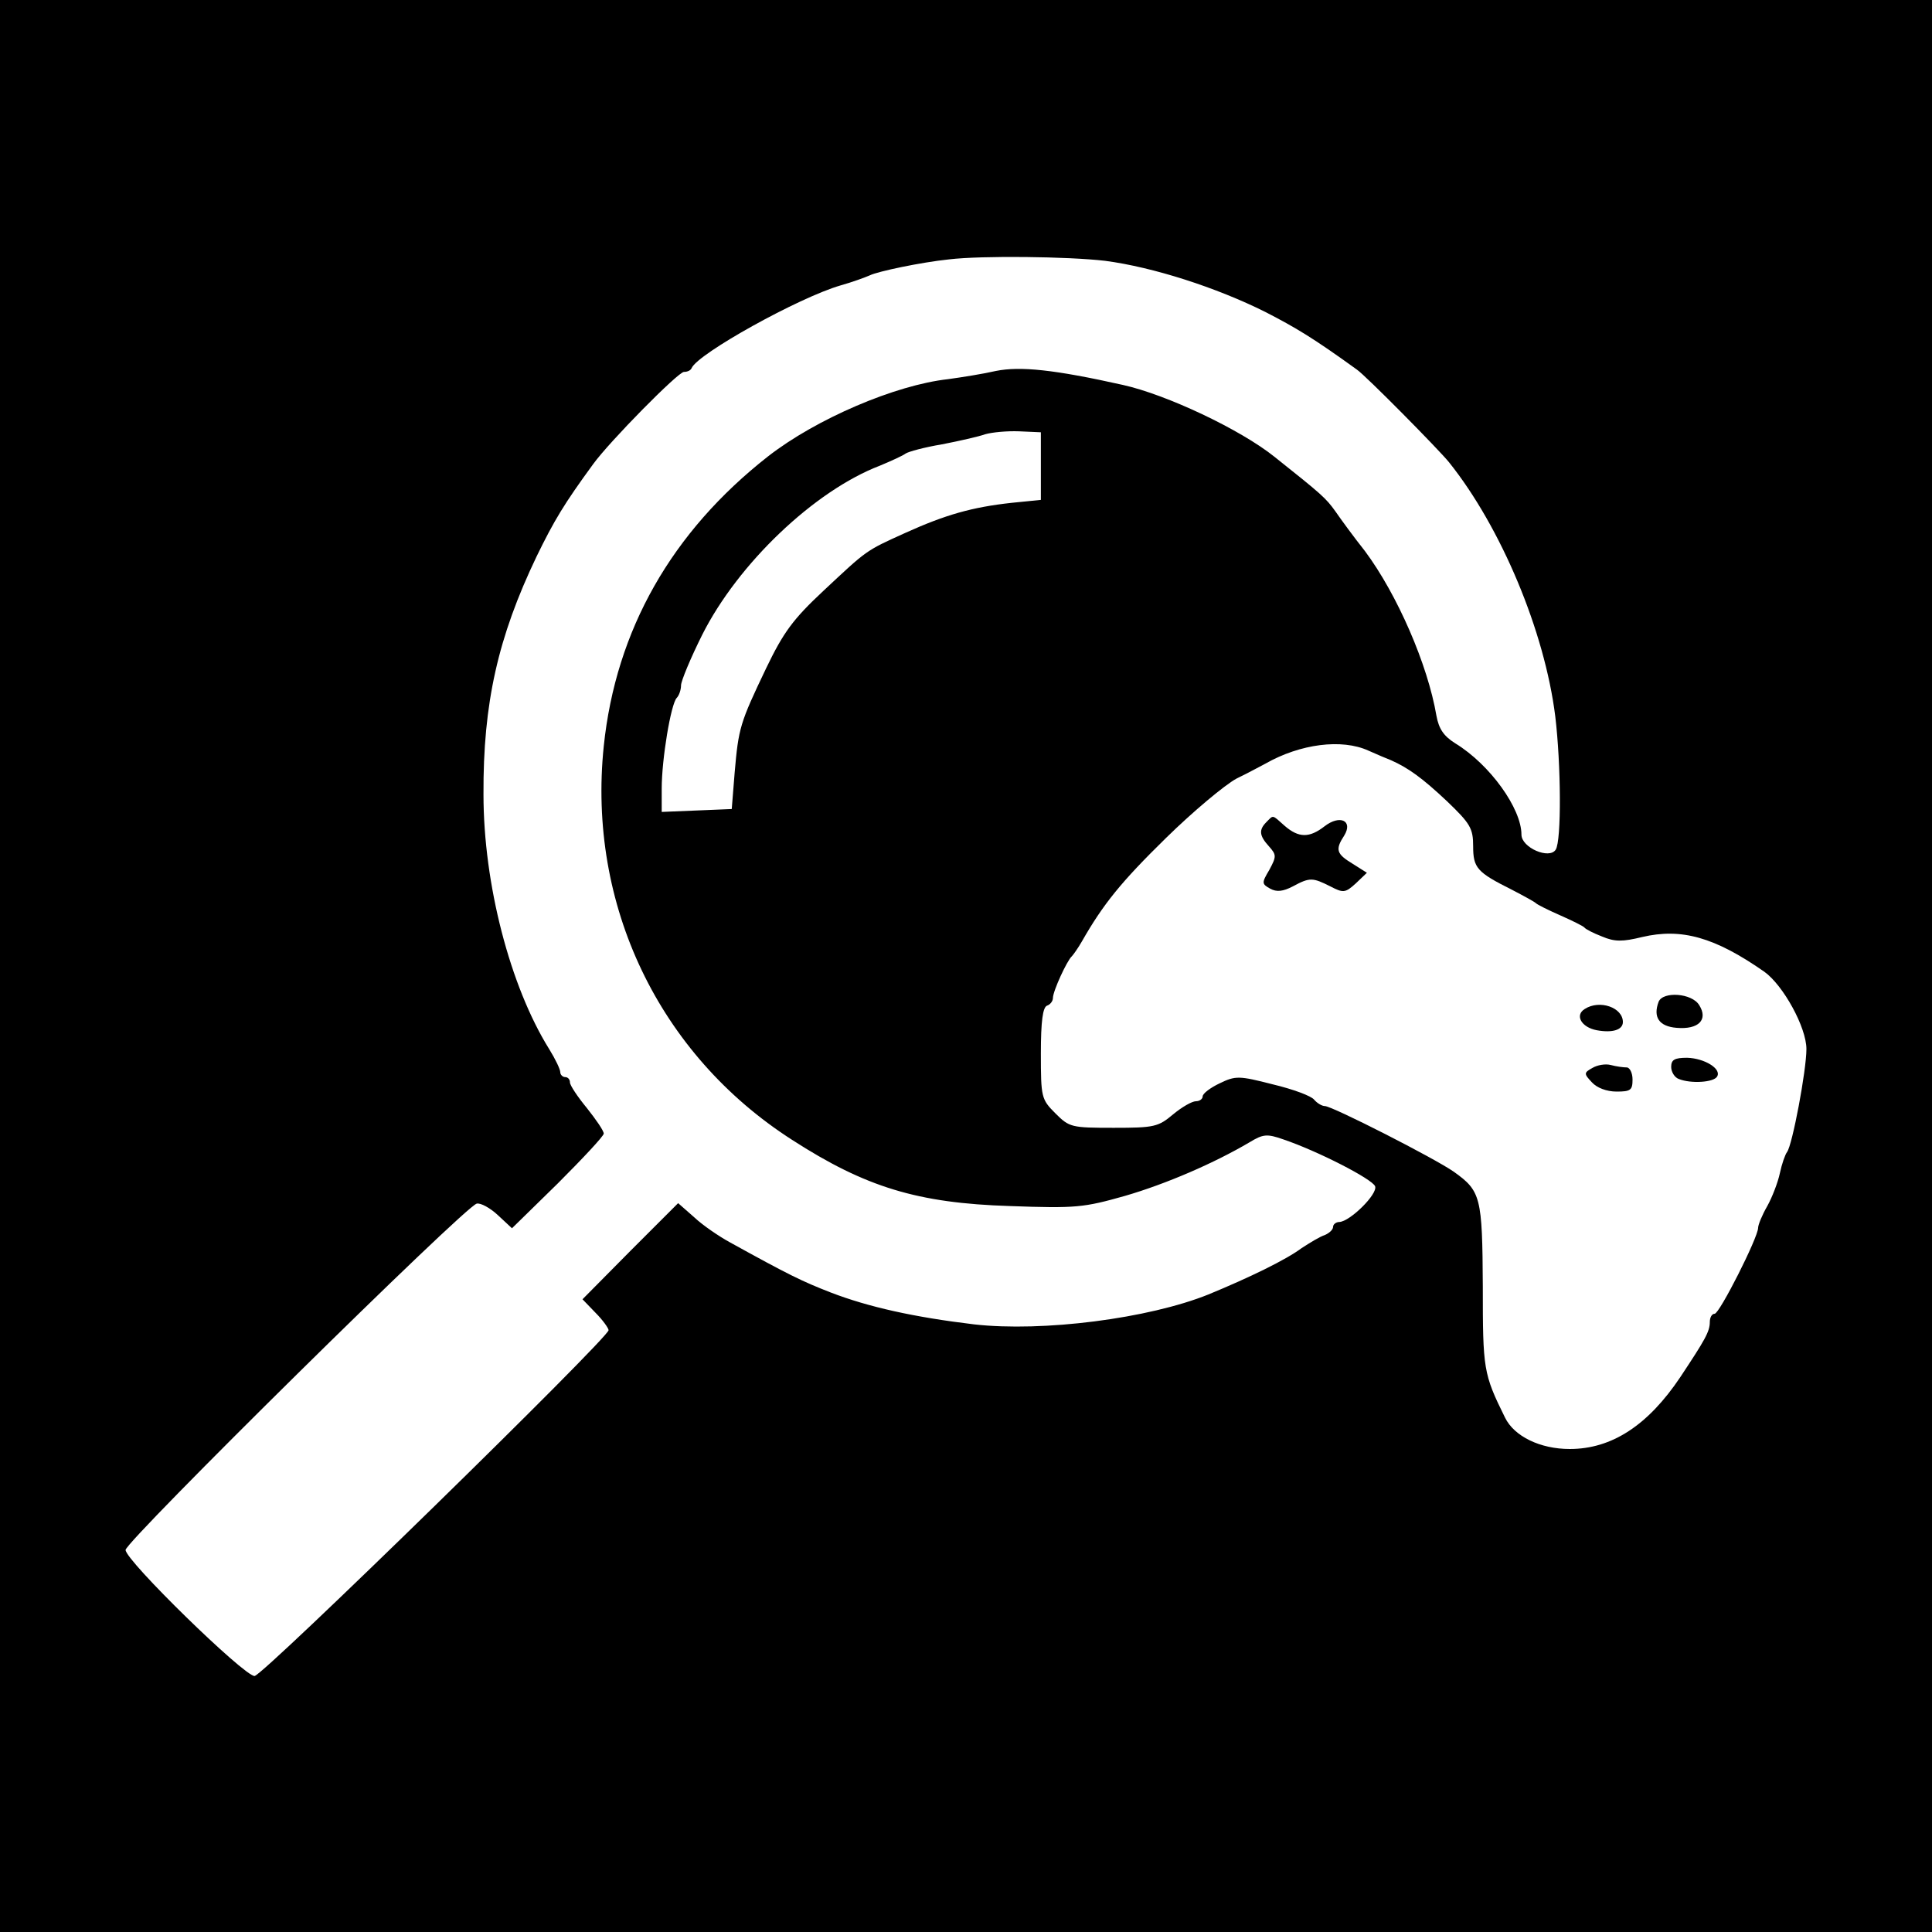 <?xml version="1.0" standalone="no"?>
<!DOCTYPE svg PUBLIC "-//W3C//DTD SVG 20010904//EN"
 "http://www.w3.org/TR/2001/REC-SVG-20010904/DTD/svg10.dtd">
<svg version="1.0" xmlns="http://www.w3.org/2000/svg"
 width="400pt" height="400pt" viewBox="0 0 400 400"
 preserveAspectRatio="xMidYMid meet">
<g transform="translate(0,400) scale(0.1,-0.1)"
fill="#000000" stroke="none">
<path d="M0 2000 l0 -2000 2000 0 2000 0 0 2000 0 2000 -2000 0 -2000 0 0
-2000z m2288 1460 c99 -13 230 -55 332 -106 64 -33 99 -54 189 -119 18 -12
170 -166 191 -192 108 -135 198 -350 220 -526 12 -100 13 -257 1 -276 -13 -21
-71 4 -71 31 0 54 -65 145 -137 189 -24 15 -34 30 -39 57 -18 106 -81 251
-148 341 -23 29 -50 66 -61 82 -20 28 -28 35 -126 113 -71 57 -224 129 -314
149 -143 32 -213 39 -263 29 -26 -6 -70 -13 -99 -17 -109 -12 -273 -82 -373
-160 -199 -156 -315 -359 -340 -600 -34 -328 114 -638 390 -815 152 -98 260
-131 451 -137 137 -5 153 -3 238 21 86 25 185 68 258 111 28 17 36 18 70 6 71
-24 184 -82 190 -97 6 -16 -52 -73 -74 -74 -7 0 -13 -5 -13 -10 0 -6 -8 -13
-17 -17 -10 -3 -31 -16 -48 -27 -32 -24 -108 -61 -193 -96 -124 -50 -343 -78
-485 -62 -125 15 -219 36 -297 66 -59 23 -86 36 -209 104 -22 12 -56 35 -74
52 l-33 29 -99 -99 -99 -100 27 -28 c15 -15 27 -32 27 -36 0 -16 -716 -716
-733 -716 -22 0 -267 239 -267 261 0 18 703 712 727 717 8 2 28 -9 44 -24 l29
-27 95 93 c52 52 95 98 95 103 0 6 -16 29 -35 53 -19 23 -35 47 -35 53 0 6 -4
11 -10 11 -5 0 -10 5 -10 10 0 6 -10 27 -23 48 -81 130 -136 342 -136 527 -1
189 30 326 110 493 36 74 57 109 117 191 34 47 176 191 188 191 7 0 14 3 16 8
13 30 222 146 308 171 25 7 52 17 61 21 16 8 106 27 164 33 67 8 246 6 323 -3z
m-133 -425 l0 -70 -60 -6 c-83 -9 -138 -25 -220 -62 -84 -38 -79 -35 -171
-121 -62 -58 -82 -85 -118 -160 -54 -113 -57 -123 -65 -216 l-6 -75 -72 -3
-73 -3 0 48 c0 62 19 175 31 188 5 5 9 17 9 26 0 9 20 57 44 105 74 147 232
298 368 350 24 10 48 21 53 25 6 4 39 13 75 19 36 7 76 16 90 21 14 4 45 7 70
6 l45 -2 0 -70z m678 -589 c18 -8 39 -17 47 -20 36 -16 65 -37 116 -85 48 -46
54 -56 54 -93 0 -45 8 -54 80 -90 25 -13 47 -25 50 -28 3 -3 25 -14 50 -25 25
-11 47 -22 50 -25 3 -4 19 -12 37 -19 26 -11 42 -11 83 -1 81 19 150 0 253
-72 39 -28 87 -115 87 -160 0 -44 -29 -198 -40 -213 -4 -5 -11 -25 -15 -44 -4
-19 -16 -50 -26 -68 -11 -19 -19 -39 -19 -45 0 -20 -80 -178 -90 -178 -6 0
-10 -8 -10 -17 0 -20 -10 -37 -61 -114 -67 -100 -142 -149 -229 -149 -61 0
-115 26 -134 65 -45 91 -46 100 -46 272 -1 185 -4 197 -60 237 -40 28 -252
136 -267 136 -6 0 -16 6 -22 13 -6 8 -44 22 -86 32 -70 18 -77 18 -110 2 -19
-9 -35 -21 -35 -27 0 -5 -6 -10 -14 -10 -8 0 -29 -12 -47 -27 -31 -26 -39 -28
-123 -28 -88 0 -92 1 -121 30 -29 29 -30 33 -30 124 0 67 4 96 13 99 6 2 12 9
12 16 0 14 29 77 39 86 3 3 13 17 21 31 44 77 81 123 174 214 56 55 122 110
146 123 25 12 52 27 60 31 72 41 158 52 213 27z"/>
<path d="M2622 2298 c-16 -16 -15 -28 5 -50 16 -18 16 -21 1 -49 -16 -27 -16
-29 2 -39 13 -7 26 -6 47 5 35 19 41 18 77 0 27 -14 31 -14 53 6 l23 22 -30
19 c-33 20 -36 29 -17 58 19 31 -9 44 -41 19 -31 -24 -53 -24 -82 1 -27 24
-23 23 -38 8z"/>
<path d="M3434 1926 c-12 -32 1 -51 37 -54 46 -4 66 17 47 47 -15 25 -75 29
-84 7z"/>
<path d="M3281 1911 c-21 -13 -7 -38 25 -44 33 -6 54 1 54 17 0 30 -48 47 -79
27z"/>
<path d="M3460 1791 c0 -10 7 -22 16 -25 25 -10 72 -7 79 5 10 16 -26 38 -62
39 -26 0 -33 -4 -33 -19z"/>
<path d="M3297 1789 c-18 -10 -18 -12 -1 -30 10 -11 30 -19 51 -19 29 0 33 3
33 25 0 14 -6 25 -12 25 -7 0 -22 2 -33 5 -11 3 -28 0 -38 -6z"/>
</g>
</svg>
